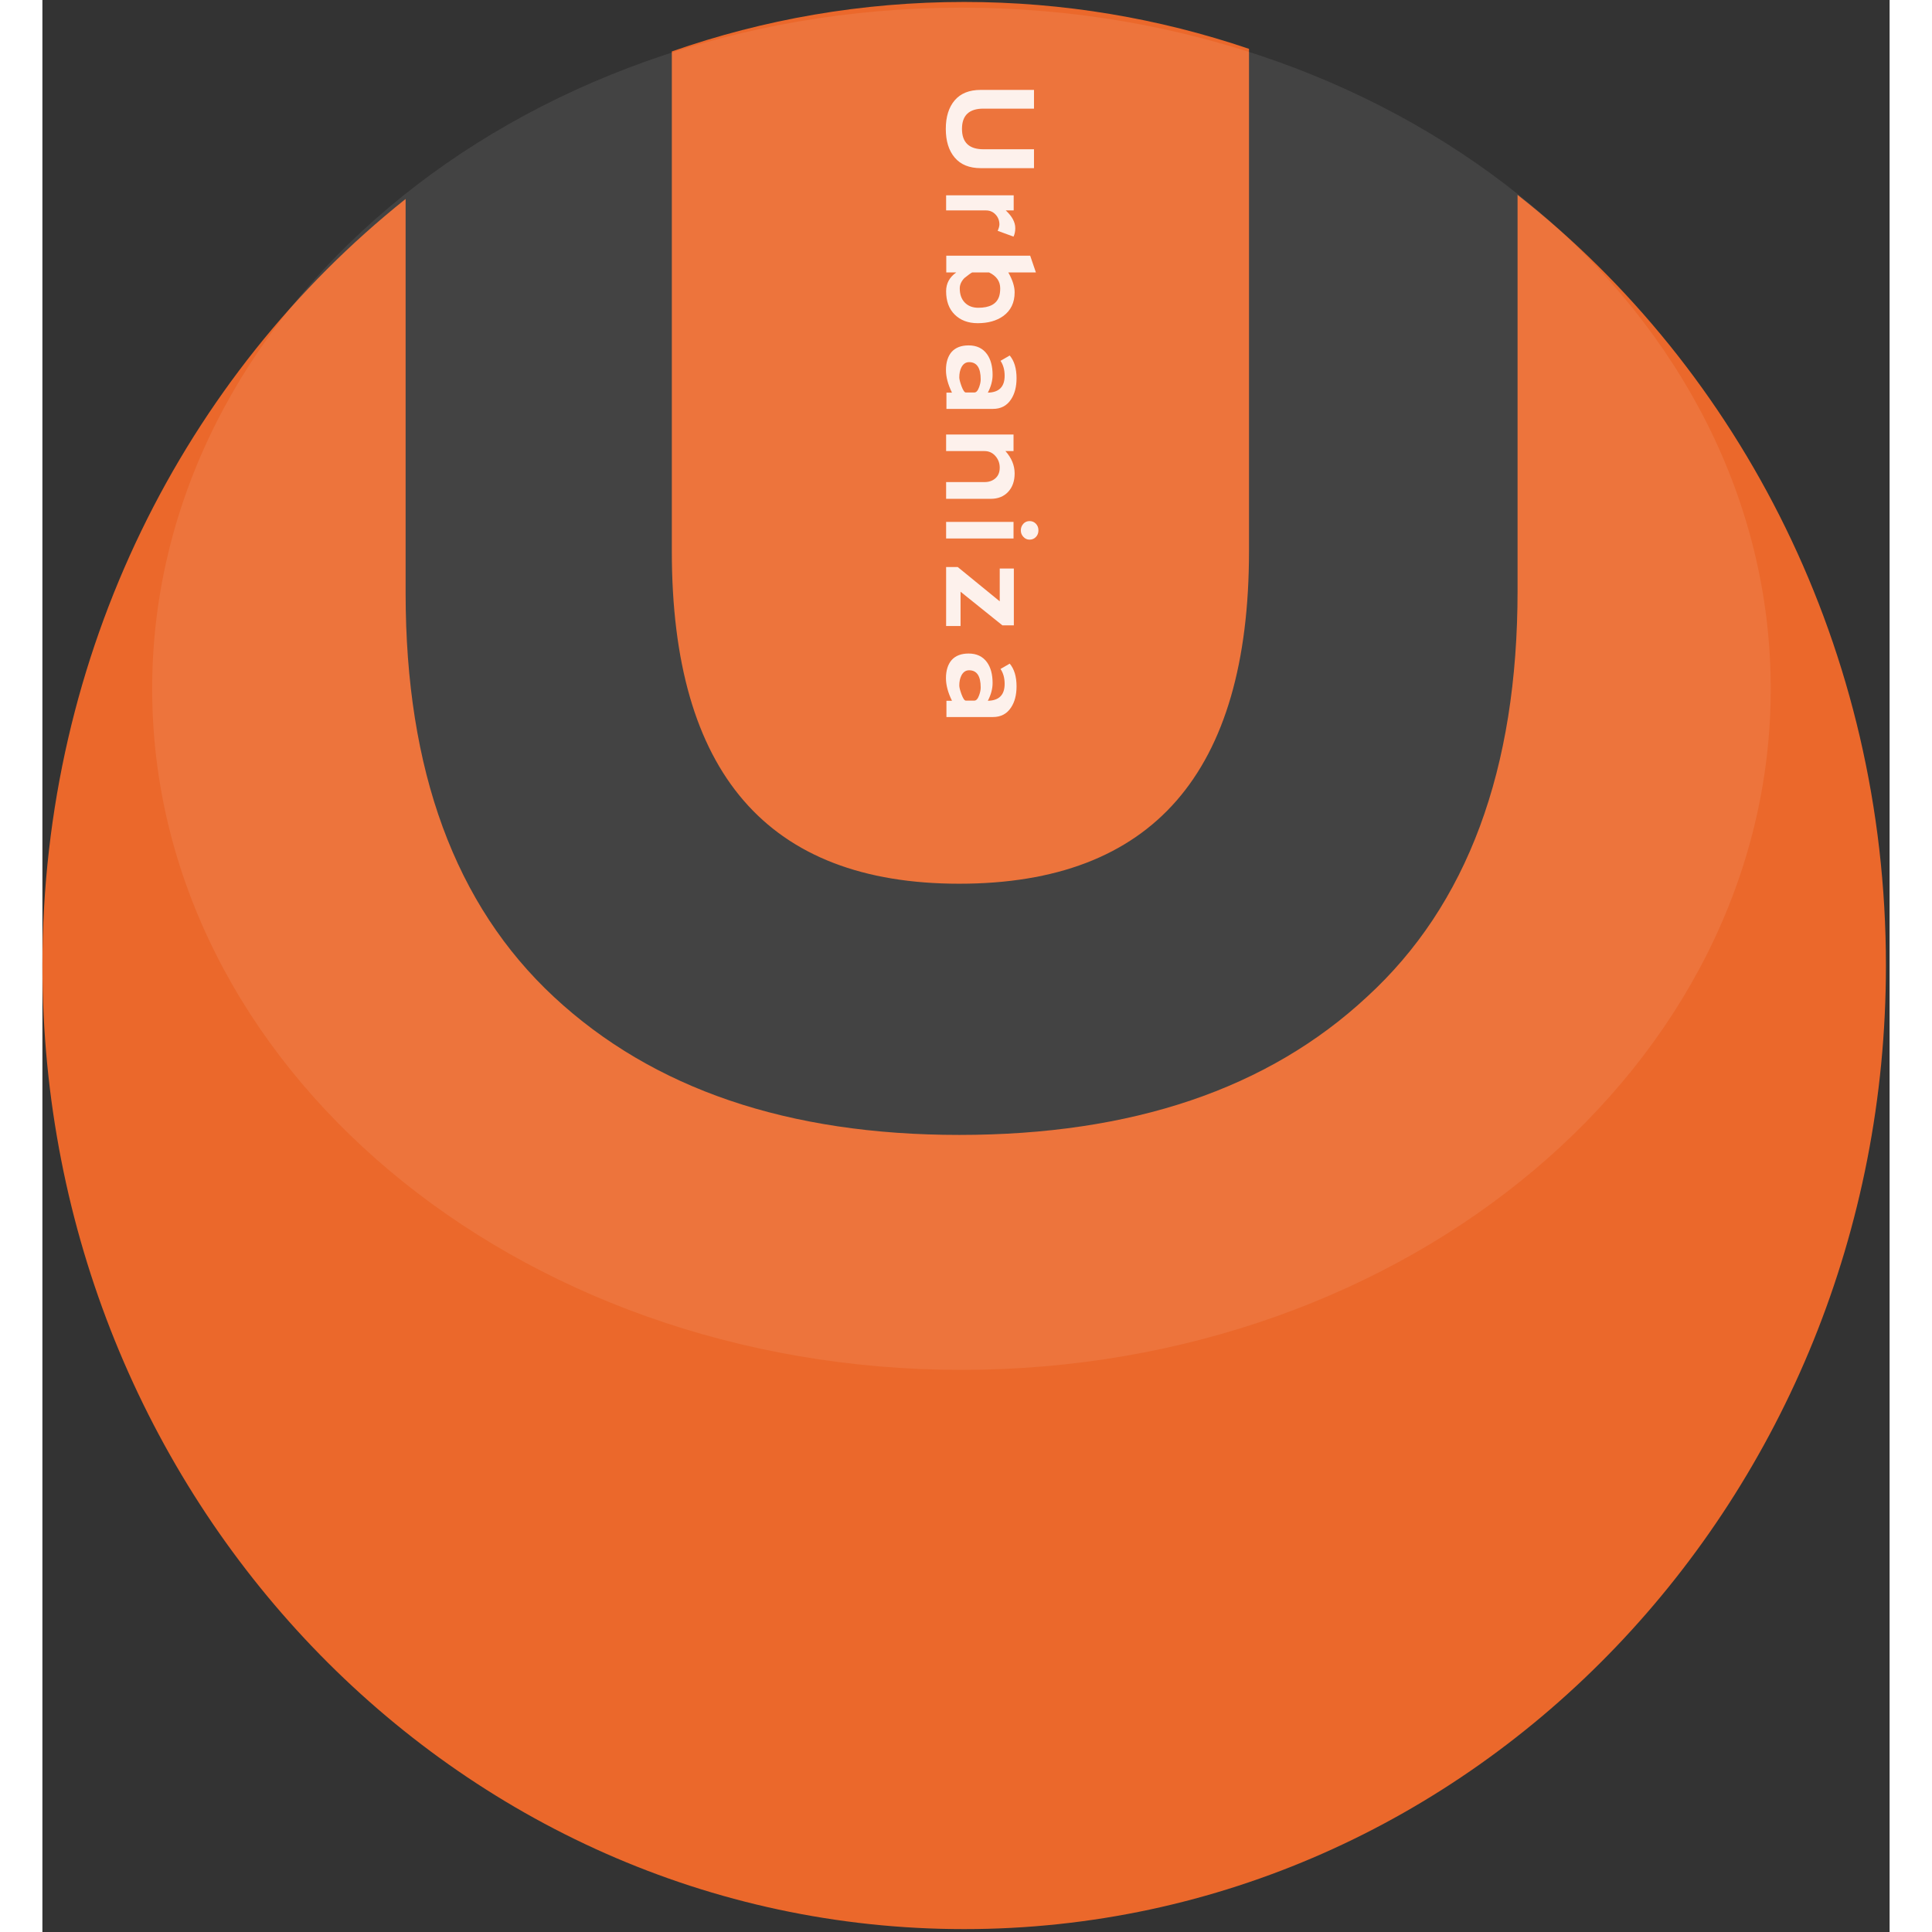 <svg width="512" height="512" viewBox="0 0 501 524" fill="none" xmlns="http://www.w3.org/2000/svg">
<rect x="0" y="0" width="501" height="524" fill="#333333" stroke="none"/>
<path fill-rule="evenodd" clip-rule="evenodd" d="M500.007 261.873C500.007 406.208 388.079 523.216 250.007 523.216C111.936 523.216 0.007 406.208 0.007 261.873C0.007 177.075 38.641 101.711 98.511 53.964V160.867C98.511 208.959 111.929 245.473 138.765 270.41C165.601 295.346 202.235 307.814 248.665 307.814C295.522 307.814 332.368 295.346 359.204 270.41C386.466 245.473 400.097 208.736 400.097 160.199V52.85C460.768 100.534 500.007 176.413 500.007 261.873ZM327.256 13.245C302.929 4.991 276.967 0.53 250.007 0.53C222.291 0.53 195.628 5.245 170.713 13.95V149.512C170.713 209.627 196.697 239.684 248.665 239.684C301.059 239.684 327.256 209.627 327.256 149.512V13.245Z" fill="#EB682B"/>
<path d="M249.266 371.542C370.491 371.542 468.763 288.835 468.763 186.811C468.763 84.787 370.491 2.08 249.266 2.08C128.042 2.08 29.77 84.787 29.77 186.811C29.77 288.835 128.042 371.542 249.266 371.542Z" fill="white" fill-opacity="0.08"/>
<path d="M245.022 34.95C245.022 31.683 245.825 29.104 247.431 27.216C249.037 25.327 251.389 24.383 254.486 24.383L268.941 24.383V29.464L255.218 29.464C251.346 29.464 249.41 31.293 249.41 34.95C249.41 38.638 251.346 40.482 255.218 40.482L268.941 40.482V45.608H254.529C251.403 45.608 249.037 44.649 247.431 42.73C245.825 40.842 245.022 38.248 245.022 34.95Z" fill="white" fill-opacity="0.9"/>
<path d="M259.089 62.603C259.405 61.883 259.563 61.314 259.563 60.894C259.563 59.815 259.204 58.901 258.487 58.151C257.799 57.431 256.939 57.072 255.906 57.072L245.108 57.072L245.108 52.979H263.434V57.072H261.283C263.004 58.661 263.865 60.265 263.865 61.883C263.865 62.753 263.707 63.517 263.391 64.177L259.089 62.603Z" fill="white" fill-opacity="0.9"/>
<path d="M245.108 78.975C245.108 76.877 246.026 75.183 247.862 73.894H245.151L245.151 69.352H267.908L269.457 73.894H261.972C263.119 75.903 263.692 77.701 263.692 79.29C263.692 82.078 262.66 84.222 260.595 85.721C258.788 87.01 256.48 87.655 253.669 87.655C251.088 87.655 249.009 86.875 247.431 85.316C245.883 83.787 245.108 81.674 245.108 78.975ZM259.434 80.549C259.663 79.92 259.778 79.14 259.778 78.211C259.778 76.292 258.774 74.853 256.766 73.894H252.163C251.762 74.104 251.059 74.613 250.056 75.423C249.224 76.292 248.808 77.222 248.808 78.211C248.808 79.83 249.253 81.104 250.142 82.033C251.059 82.993 252.293 83.472 253.841 83.472C256.852 83.472 258.717 82.498 259.434 80.549Z" fill="white" fill-opacity="0.9"/>
<path d="M245.194 106.495H246.7C245.61 104.276 245.065 102.238 245.065 100.379C245.065 98.28 245.582 96.631 246.614 95.432C247.675 94.263 249.21 93.678 251.217 93.678C253.397 93.678 255.06 94.473 256.207 96.062C257.211 97.471 257.713 99.344 257.713 101.683C257.713 103.242 257.283 104.846 256.422 106.495C259.462 106.435 260.982 104.906 260.982 101.908C260.982 100.319 260.609 98.97 259.864 97.861L262.359 96.421C263.592 97.891 264.209 99.944 264.209 102.582C264.209 104.921 263.707 106.84 262.703 108.339C261.585 110.047 259.95 110.902 257.799 110.902H245.194L245.194 106.495ZM252.766 106.45C253.282 106.45 253.712 105.97 254.056 105.011C254.343 104.231 254.486 103.527 254.486 102.897C254.486 99.779 253.44 98.22 251.346 98.22C250.428 98.22 249.726 98.7 249.238 99.659C248.865 100.409 248.679 101.308 248.679 102.358C248.679 102.837 248.88 103.632 249.281 104.741C249.711 105.88 250.099 106.45 250.443 106.45H252.766Z" fill="white" fill-opacity="0.9"/>
<path d="M245.108 130.751H255.519C256.723 130.751 257.713 130.407 258.487 129.717C259.262 129.028 259.649 128.068 259.649 126.839C259.649 125.61 259.247 124.546 258.444 123.646C257.67 122.777 256.695 122.342 255.519 122.342H245.108L245.108 117.845L263.391 117.845V122.342H261.197C262.861 124.201 263.692 126.224 263.692 128.413C263.692 130.482 263.105 132.146 261.929 133.405C260.753 134.664 259.175 135.293 257.197 135.293H245.108L245.108 130.751Z" fill="white" fill-opacity="0.9"/>
<path d="M265.37 143.846C265.37 143.156 265.6 142.557 266.058 142.047C266.517 141.567 267.077 141.328 267.736 141.328C268.424 141.328 268.998 141.567 269.457 142.047C269.916 142.527 270.145 143.126 270.145 143.846C270.145 144.565 269.916 145.165 269.457 145.645C268.998 146.124 268.424 146.364 267.736 146.364C267.077 146.364 266.517 146.109 266.058 145.6C265.6 145.12 265.37 144.535 265.37 143.846ZM245.108 141.552H263.391V146.049H245.108L245.108 141.552Z" fill="white" fill-opacity="0.9"/>
<path d="M245.108 153.785H248.249L259.649 163.094V154.19H263.477V169.615H260.38L249.023 160.486L249.023 169.795H245.108L245.108 153.785Z" fill="white" fill-opacity="0.9"/>
<path d="M245.194 190.068H246.7C245.61 187.849 245.065 185.81 245.065 183.952C245.065 181.853 245.582 180.204 246.614 179.005C247.675 177.836 249.21 177.251 251.217 177.251C253.397 177.251 255.06 178.046 256.207 179.635C257.211 181.044 257.713 182.917 257.713 185.256C257.713 186.815 257.283 188.419 256.422 190.068C259.462 190.008 260.982 188.479 260.982 185.481C260.982 183.892 260.609 182.543 259.864 181.433L262.359 179.994C263.592 181.463 264.209 183.517 264.209 186.155C264.209 188.494 263.707 190.412 262.703 191.911C261.585 193.62 259.95 194.475 257.799 194.475H245.194L245.194 190.068ZM252.766 190.023C253.282 190.023 253.712 189.543 254.056 188.584C254.343 187.804 254.486 187.1 254.486 186.47C254.486 183.352 253.44 181.793 251.346 181.793C250.428 181.793 249.726 182.273 249.238 183.232C248.865 183.982 248.679 184.881 248.679 185.93C248.679 186.41 248.88 187.205 249.281 188.314C249.711 189.453 250.099 190.023 250.443 190.023H252.766Z" fill="white" fill-opacity="0.9"/>
</svg>
